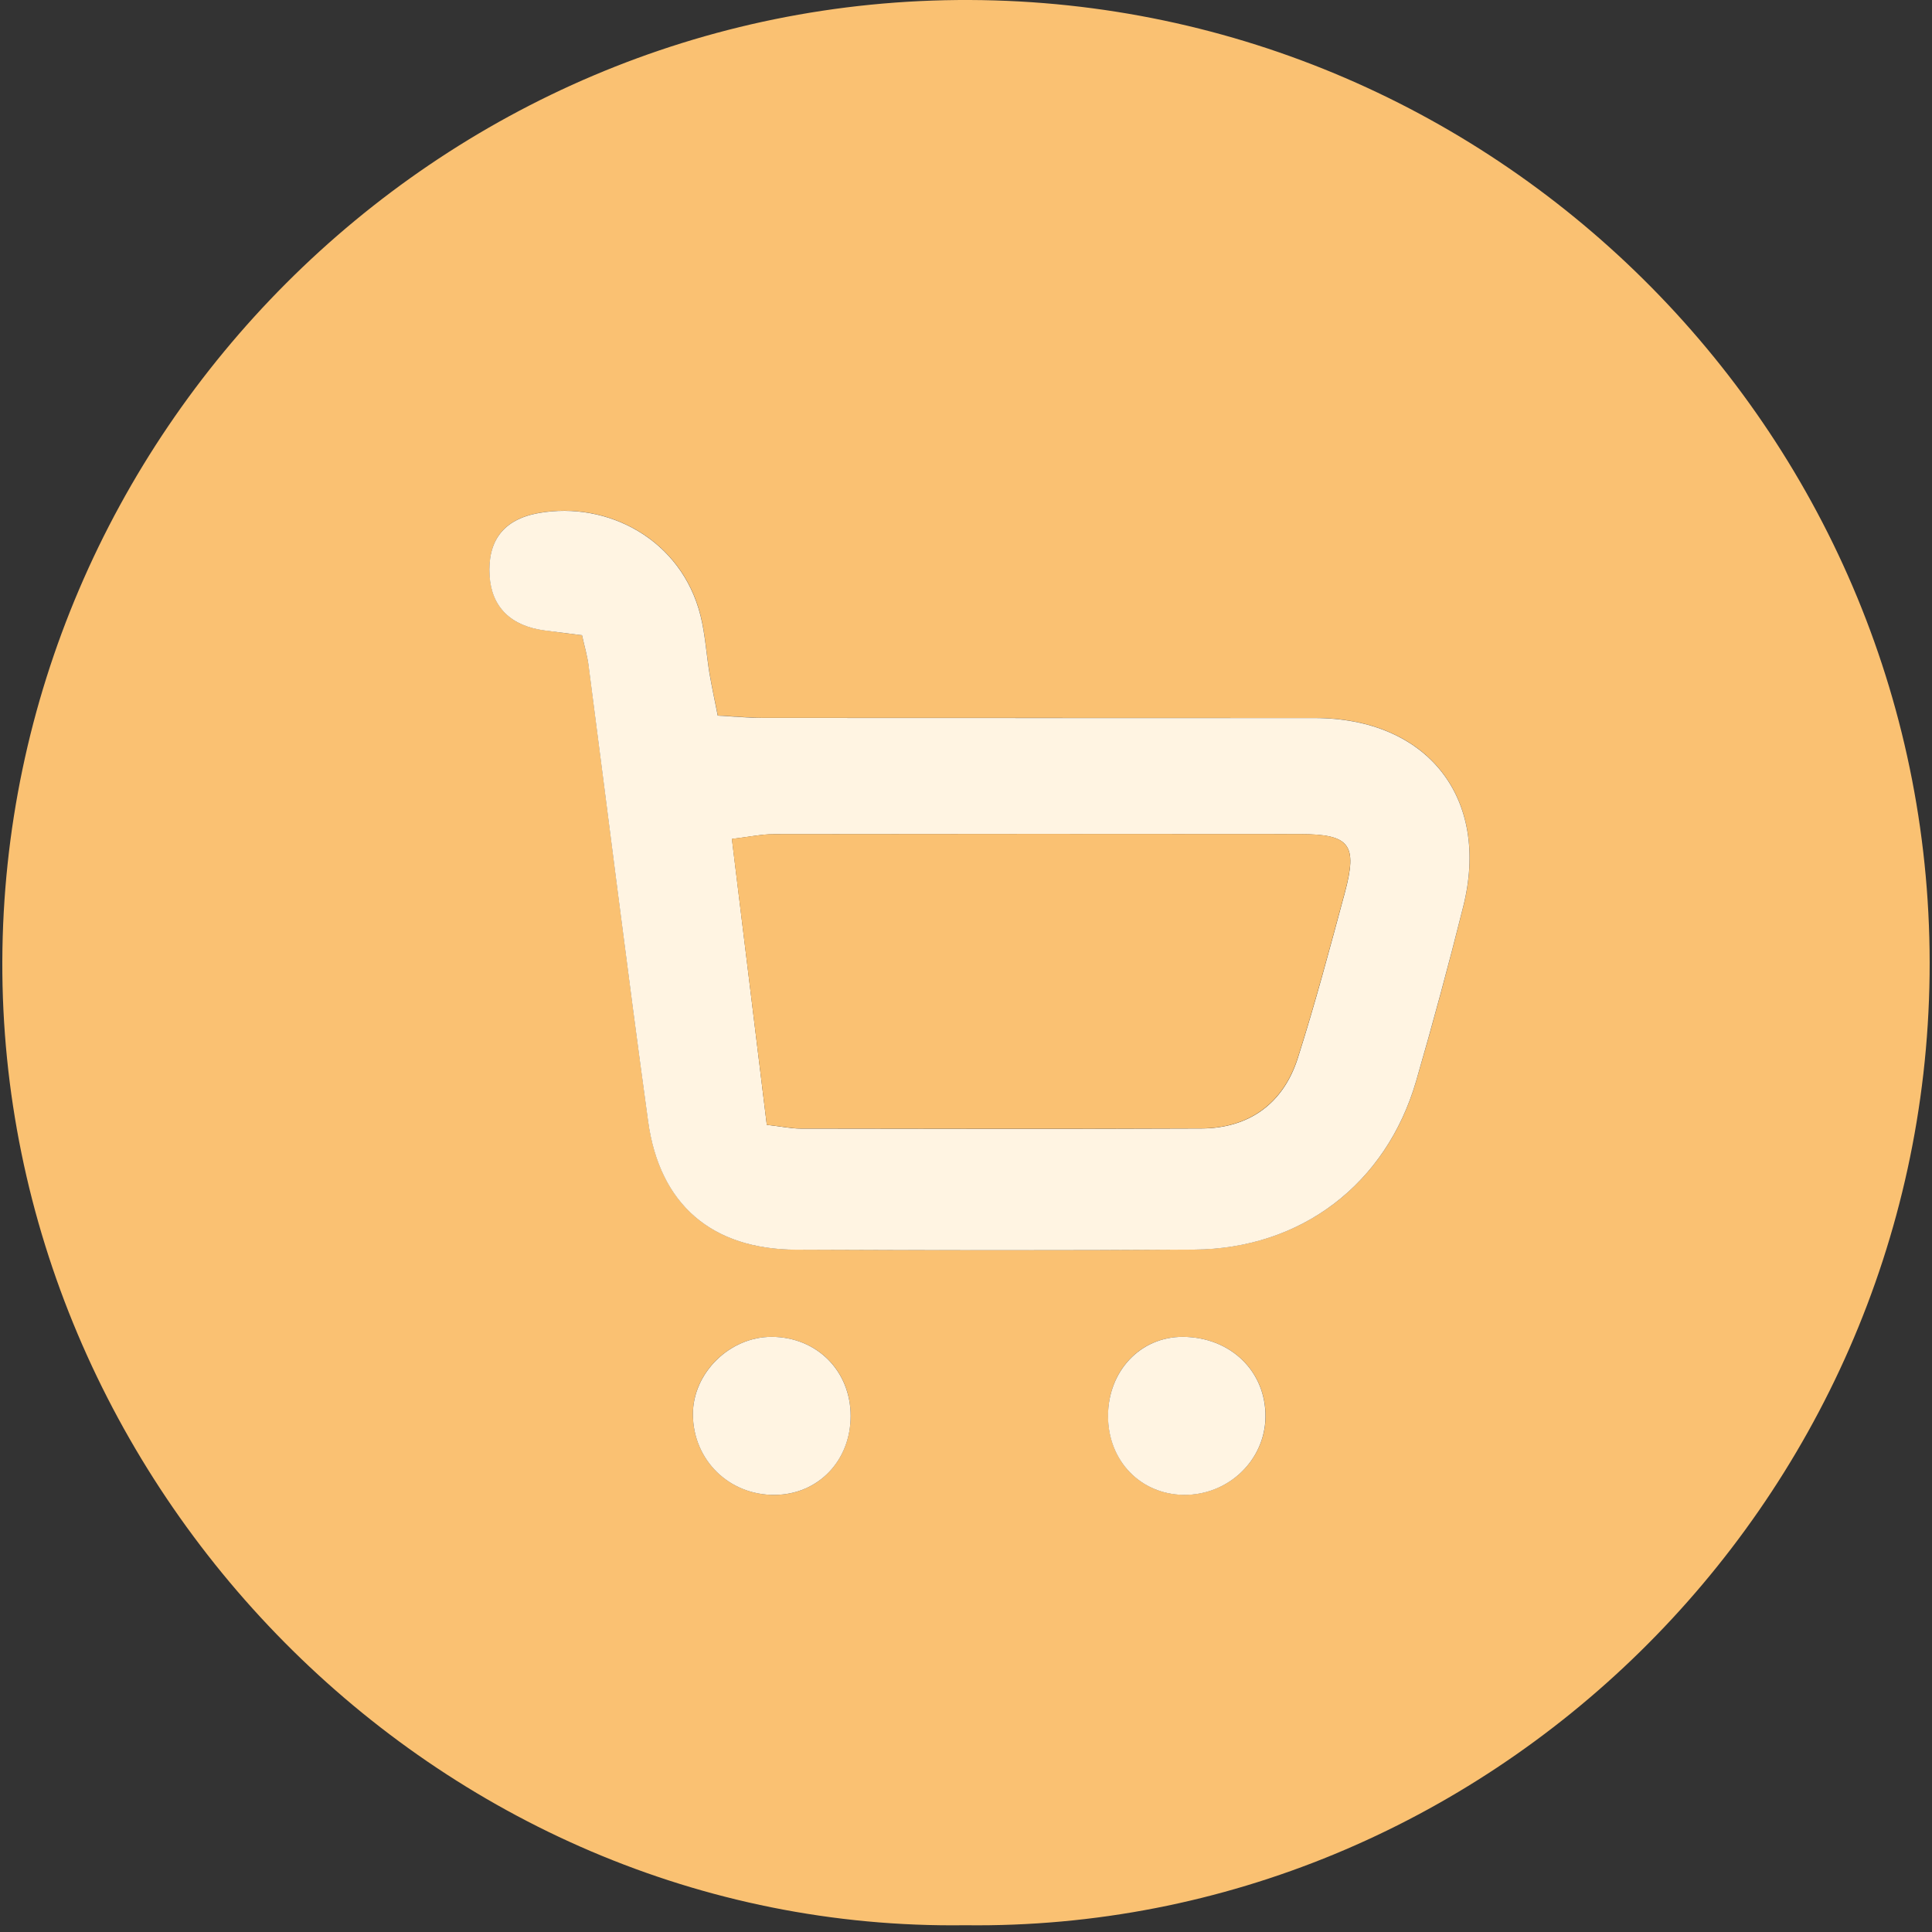 <?xml version="1.0" encoding="utf-8"?>
<!-- Generator: Adobe Illustrator 24.1.0, SVG Export Plug-In . SVG Version: 6.00 Build 0)  -->
<svg version="1.1" id="Capa_1" xmlns="http://www.w3.org/2000/svg" xmlns:xlink="http://www.w3.org/1999/xlink" x="0px" y="0px"
	 viewBox="0 0 200 200" style="enable-background:new 0 0 200 200;" xml:space="preserve">
<rect x="0" y="0" width="200" height="200" fill="#333333" stroke="none"/>
<style type="text/css">
	.st0{fill:#FAC172;}
	.st1{fill:#FFF4E2;}
</style>
<g>
	<path class="st0" d="M99.91,199.3C45.1,200.05,0.06,153.73,0.24,99.5C0.43,45.21,45.05-0.21,100.38,0
		c55.15,0.21,100.04,45.58,99.37,100.94C199.09,155.92,153.74,199.98,99.91,199.3z M60.25,65.76c0.27,1.21,0.57,2.21,0.7,3.23
		c2.05,15.69,3.99,31.4,6.15,47.07c1.19,8.65,6.62,13.27,15.31,13.3c13.74,0.06,27.47,0.09,41.21-0.01
		c11.1-0.08,19.89-6.79,22.99-17.46c1.74-5.98,3.36-12,4.87-18.04c2.82-11.27-3.71-19.52-15.39-19.53
		c-19.02-0.02-38.04,0-57.06-0.01c-1.45,0-2.9-0.15-4.72-0.24c-0.31-1.59-0.63-2.99-0.86-4.4c-0.33-1.98-0.44-4-0.92-5.94
		c-1.97-7.9-9.64-11.89-16.75-10.63c-3.72,0.66-5.31,2.93-5.09,6.49c0.2,3.25,2.19,5.22,5.72,5.67
		C57.62,65.43,58.85,65.58,60.25,65.76z M88.06,146.58c0.01-4.67-3.5-8.18-8.18-8.19c-4.36-0.01-8.17,3.74-8.15,8.02
		c0.02,4.73,3.75,8.39,8.5,8.34C84.71,154.7,88.05,151.21,88.06,146.58z M122.46,138.39c-4.41-0.02-7.76,3.52-7.75,8.2
		c0.01,4.62,3.35,8.11,7.84,8.15c4.6,0.05,8.41-3.58,8.46-8.06C131.06,141.97,127.41,138.42,122.46,138.39z"/>
	<path class="st1" d="M60.25,65.76c-1.4-0.18-2.63-0.33-3.85-0.49c-3.53-0.46-5.52-2.43-5.72-5.67c-0.22-3.56,1.38-5.83,5.09-6.49
		c7.12-1.26,14.78,2.73,16.75,10.63c0.48,1.93,0.6,3.96,0.92,5.94c0.24,1.41,0.55,2.81,0.86,4.4c1.82,0.1,3.27,0.24,4.72,0.24
		c19.02,0.02,38.04,0,57.06,0.01c11.68,0.01,18.22,8.26,15.39,19.53c-1.51,6.04-3.14,12.06-4.87,18.04
		c-3.1,10.67-11.89,17.38-22.99,17.46c-13.74,0.09-27.47,0.07-41.21,0.01c-8.69-0.04-14.12-4.65-15.31-13.3
		c-2.16-15.68-4.1-31.38-6.15-47.07C60.82,67.97,60.52,66.97,60.25,65.76z M79.38,116.44c1.62,0.19,2.55,0.39,3.48,0.39
		c13.84,0.02,27.68,0.05,41.52-0.01c4.91-0.02,8.48-2.57,9.98-7.32c1.79-5.63,3.31-11.35,4.85-17.06c1.35-5.03,0.53-6.09-4.65-6.09
		c-18.17-0.02-36.35-0.02-54.52,0.01c-1.22,0-2.44,0.27-4.27,0.49C76.98,96.82,78.16,106.48,79.38,116.44z"/>
	<path class="st1" d="M88.06,146.58c0,4.63-3.35,8.12-7.83,8.17c-4.75,0.06-8.49-3.61-8.5-8.34c-0.01-4.28,3.8-8.03,8.15-8.02
		C84.55,138.4,88.06,141.91,88.06,146.58z"/>
	<path class="st1" d="M122.46,138.39c4.94,0.03,8.6,3.58,8.54,8.3c-0.05,4.49-3.86,8.11-8.46,8.06c-4.48-0.05-7.83-3.53-7.84-8.15
		C114.7,141.92,118.06,138.37,122.46,138.39z"/>
	<path class="st0" d="M79.38,116.44c-1.22-9.96-2.4-19.61-3.62-29.6c1.84-0.22,3.05-0.48,4.27-0.49
		c18.17-0.03,36.35-0.03,54.52-0.01c5.18,0.01,6.01,1.06,4.65,6.09c-1.54,5.71-3.06,11.43-4.85,17.06c-1.51,4.75-5.07,7.3-9.98,7.32
		c-13.84,0.06-27.68,0.03-41.52,0.01C81.93,116.82,81,116.62,79.38,116.44z"/>
</g>
</svg>
